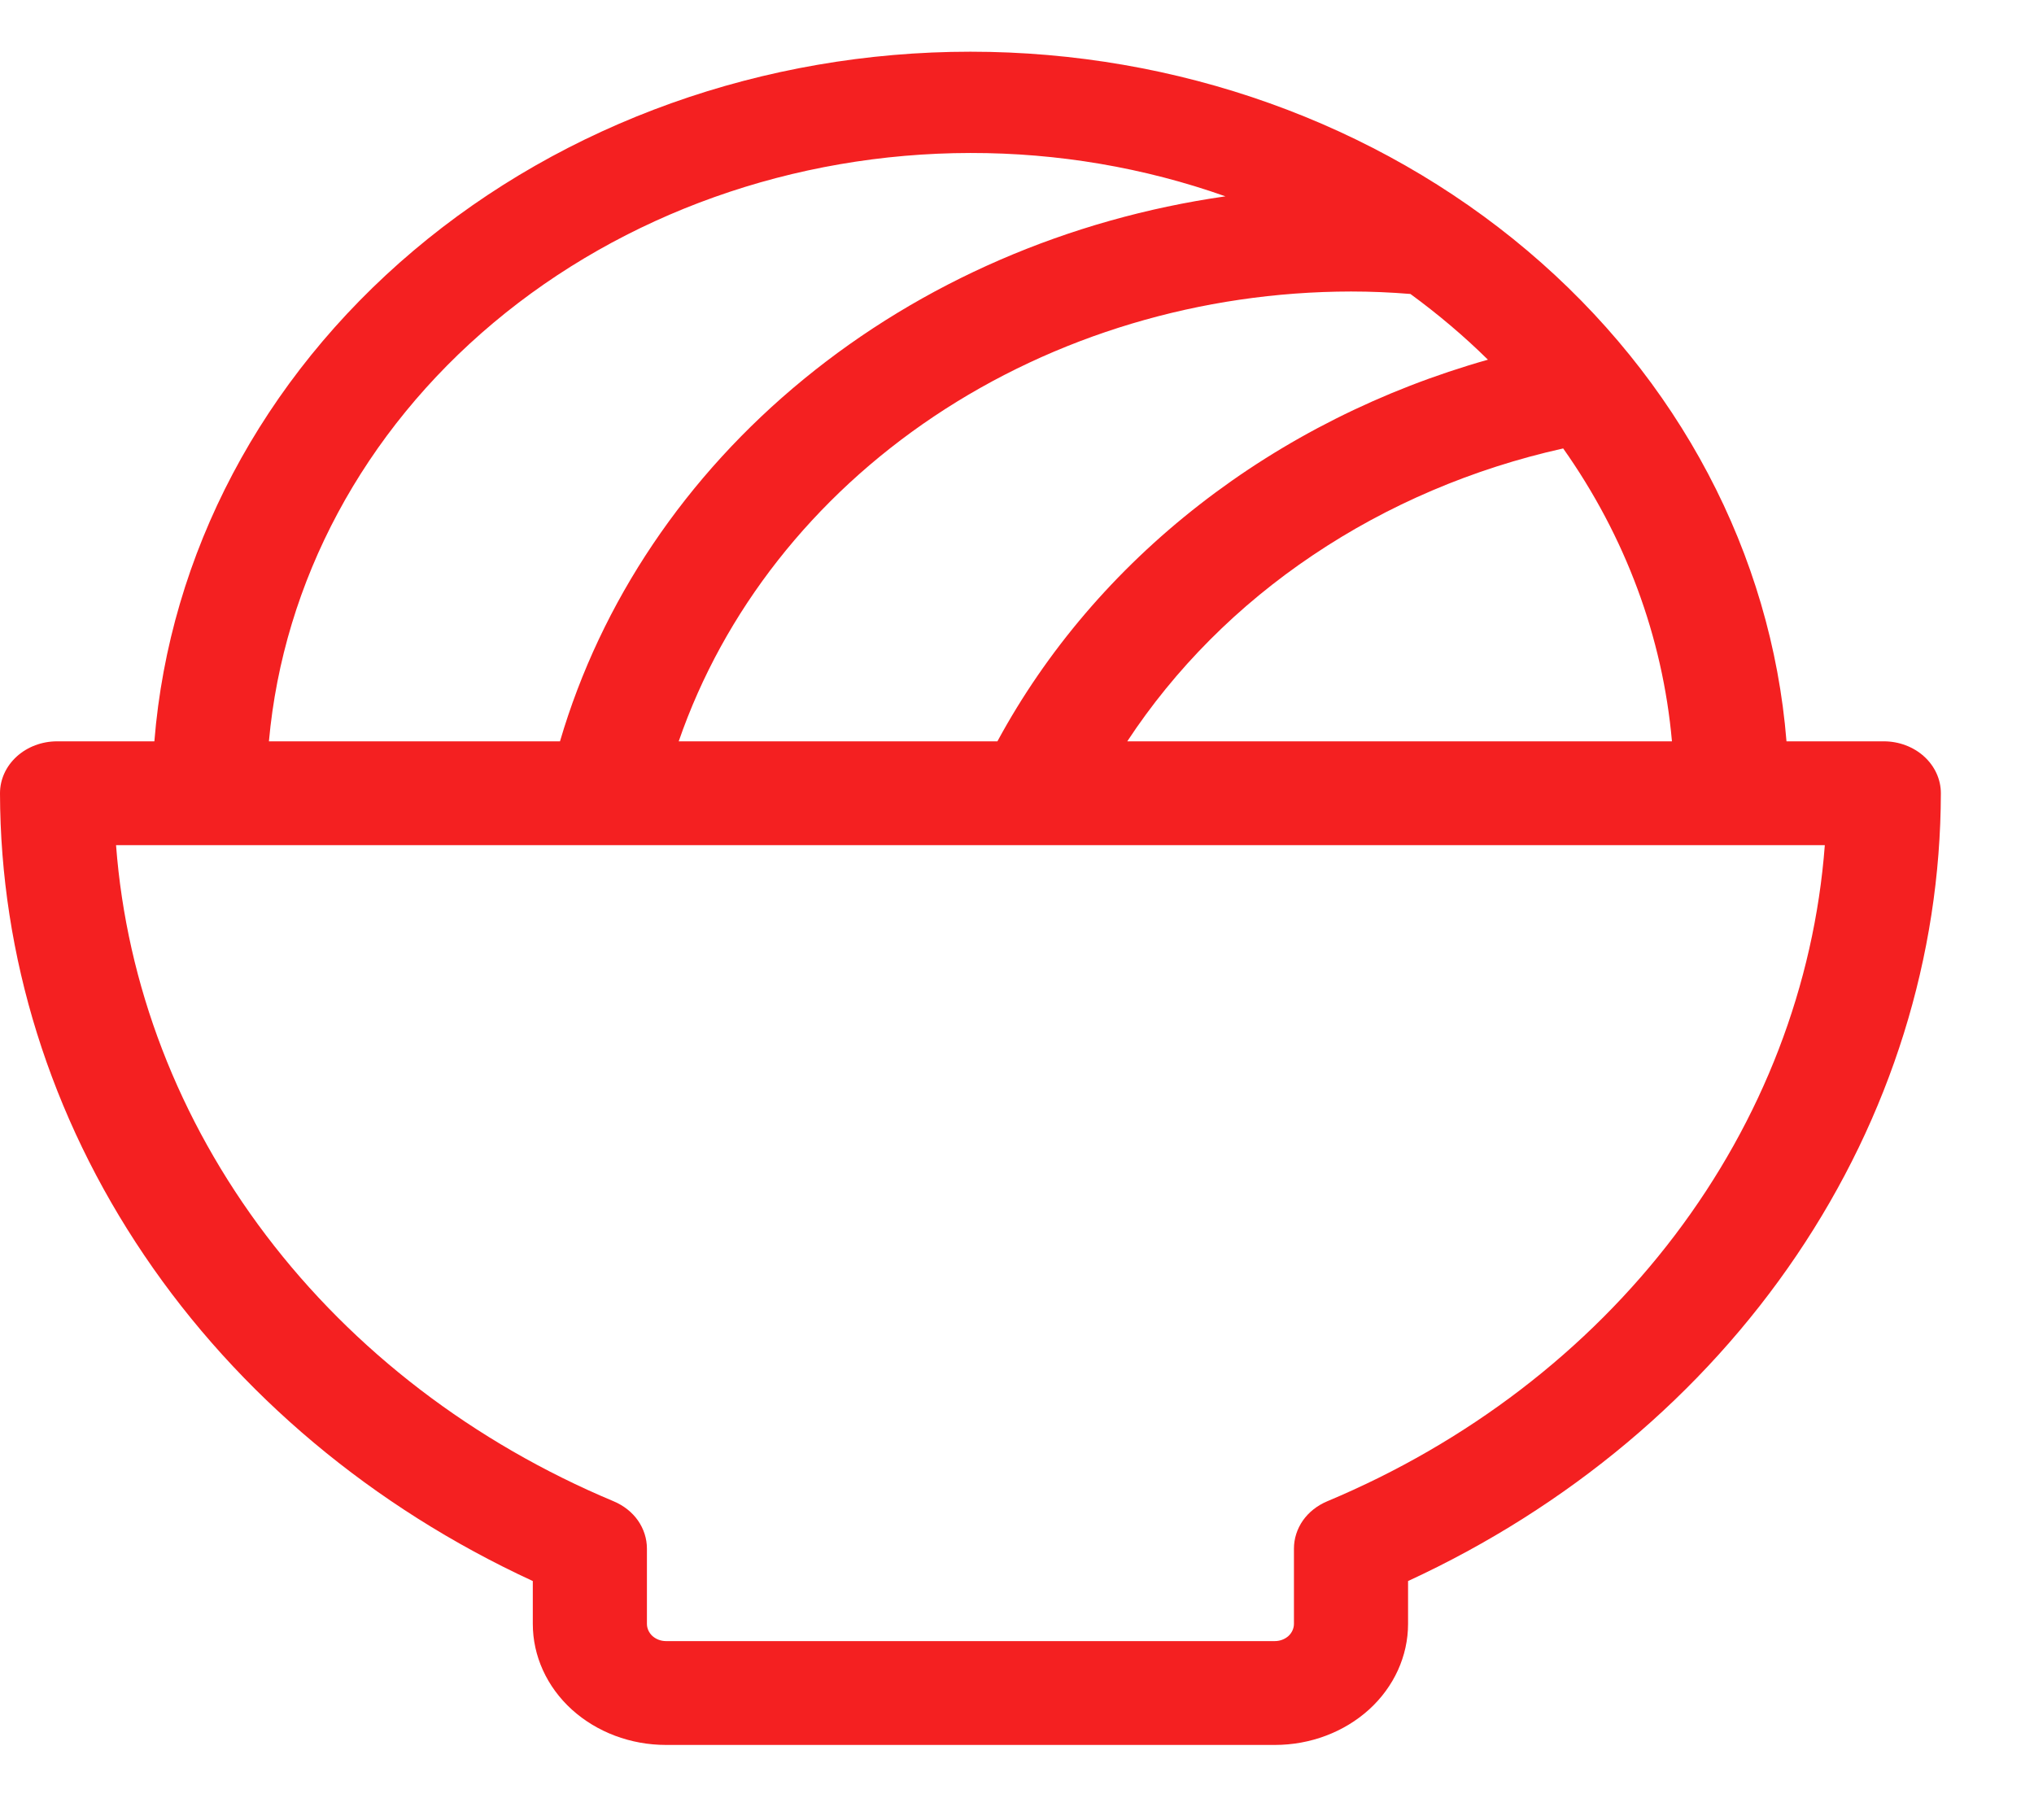 <svg width="19" height="17" viewBox="0 0 19 17" fill="none" xmlns="http://www.w3.org/2000/svg">
<path d="M17.597 6.925H16.688C16.547 5.174 15.682 3.537 14.268 2.342C12.854 1.147 10.995 0.483 9.065 0.483C7.135 0.483 5.276 1.147 3.862 2.342C2.448 3.537 1.583 5.174 1.442 6.925H0.533C0.392 6.925 0.256 6.976 0.156 7.067C0.056 7.158 0 7.281 0 7.41C0.003 8.935 0.47 10.429 1.348 11.727C2.226 13.026 3.482 14.079 4.977 14.769V15.169C4.977 15.469 5.108 15.757 5.341 15.969C5.575 16.181 5.891 16.3 6.221 16.3H11.909C12.239 16.3 12.555 16.181 12.789 15.969C13.022 15.757 13.153 15.469 13.153 15.169V14.769C14.648 14.079 15.904 13.026 16.782 11.727C17.66 10.429 18.127 8.935 18.13 7.41C18.13 7.281 18.074 7.158 17.974 7.067C17.874 6.976 17.738 6.925 17.597 6.925ZM13.175 2.746C13.432 2.934 13.675 3.139 13.899 3.36C12.909 3.64 11.992 4.101 11.205 4.714C10.417 5.327 9.775 6.079 9.317 6.925H6.34C6.76 5.709 7.595 4.646 8.724 3.89C9.854 3.134 11.218 2.725 12.62 2.723C12.805 2.723 12.991 2.731 13.175 2.746ZM14.602 4.189C15.183 5.011 15.532 5.951 15.618 6.925H10.53C10.976 6.247 11.565 5.655 12.264 5.186C12.963 4.716 13.758 4.377 14.602 4.189ZM9.065 1.429C9.88 1.428 10.687 1.565 11.447 1.834C9.98 2.044 8.612 2.637 7.509 3.541C6.405 4.445 5.614 5.62 5.231 6.925H2.512C2.647 5.429 3.396 4.033 4.61 3.015C5.824 1.997 7.414 1.431 9.065 1.429ZM12.398 14.024C12.305 14.063 12.226 14.125 12.171 14.203C12.116 14.282 12.087 14.373 12.087 14.466V15.169C12.087 15.211 12.068 15.253 12.035 15.283C12.001 15.313 11.956 15.33 11.909 15.33H6.221C6.174 15.33 6.129 15.313 6.095 15.283C6.062 15.253 6.043 15.211 6.043 15.169V14.466C6.043 14.373 6.014 14.282 5.959 14.203C5.904 14.125 5.825 14.063 5.732 14.024C4.424 13.476 3.302 12.617 2.485 11.539C1.667 10.46 1.183 9.202 1.084 7.895H17.046C16.947 9.202 16.463 10.46 15.645 11.539C14.828 12.617 13.706 13.476 12.398 14.024Z" fill="#F42021"/>
</svg>
